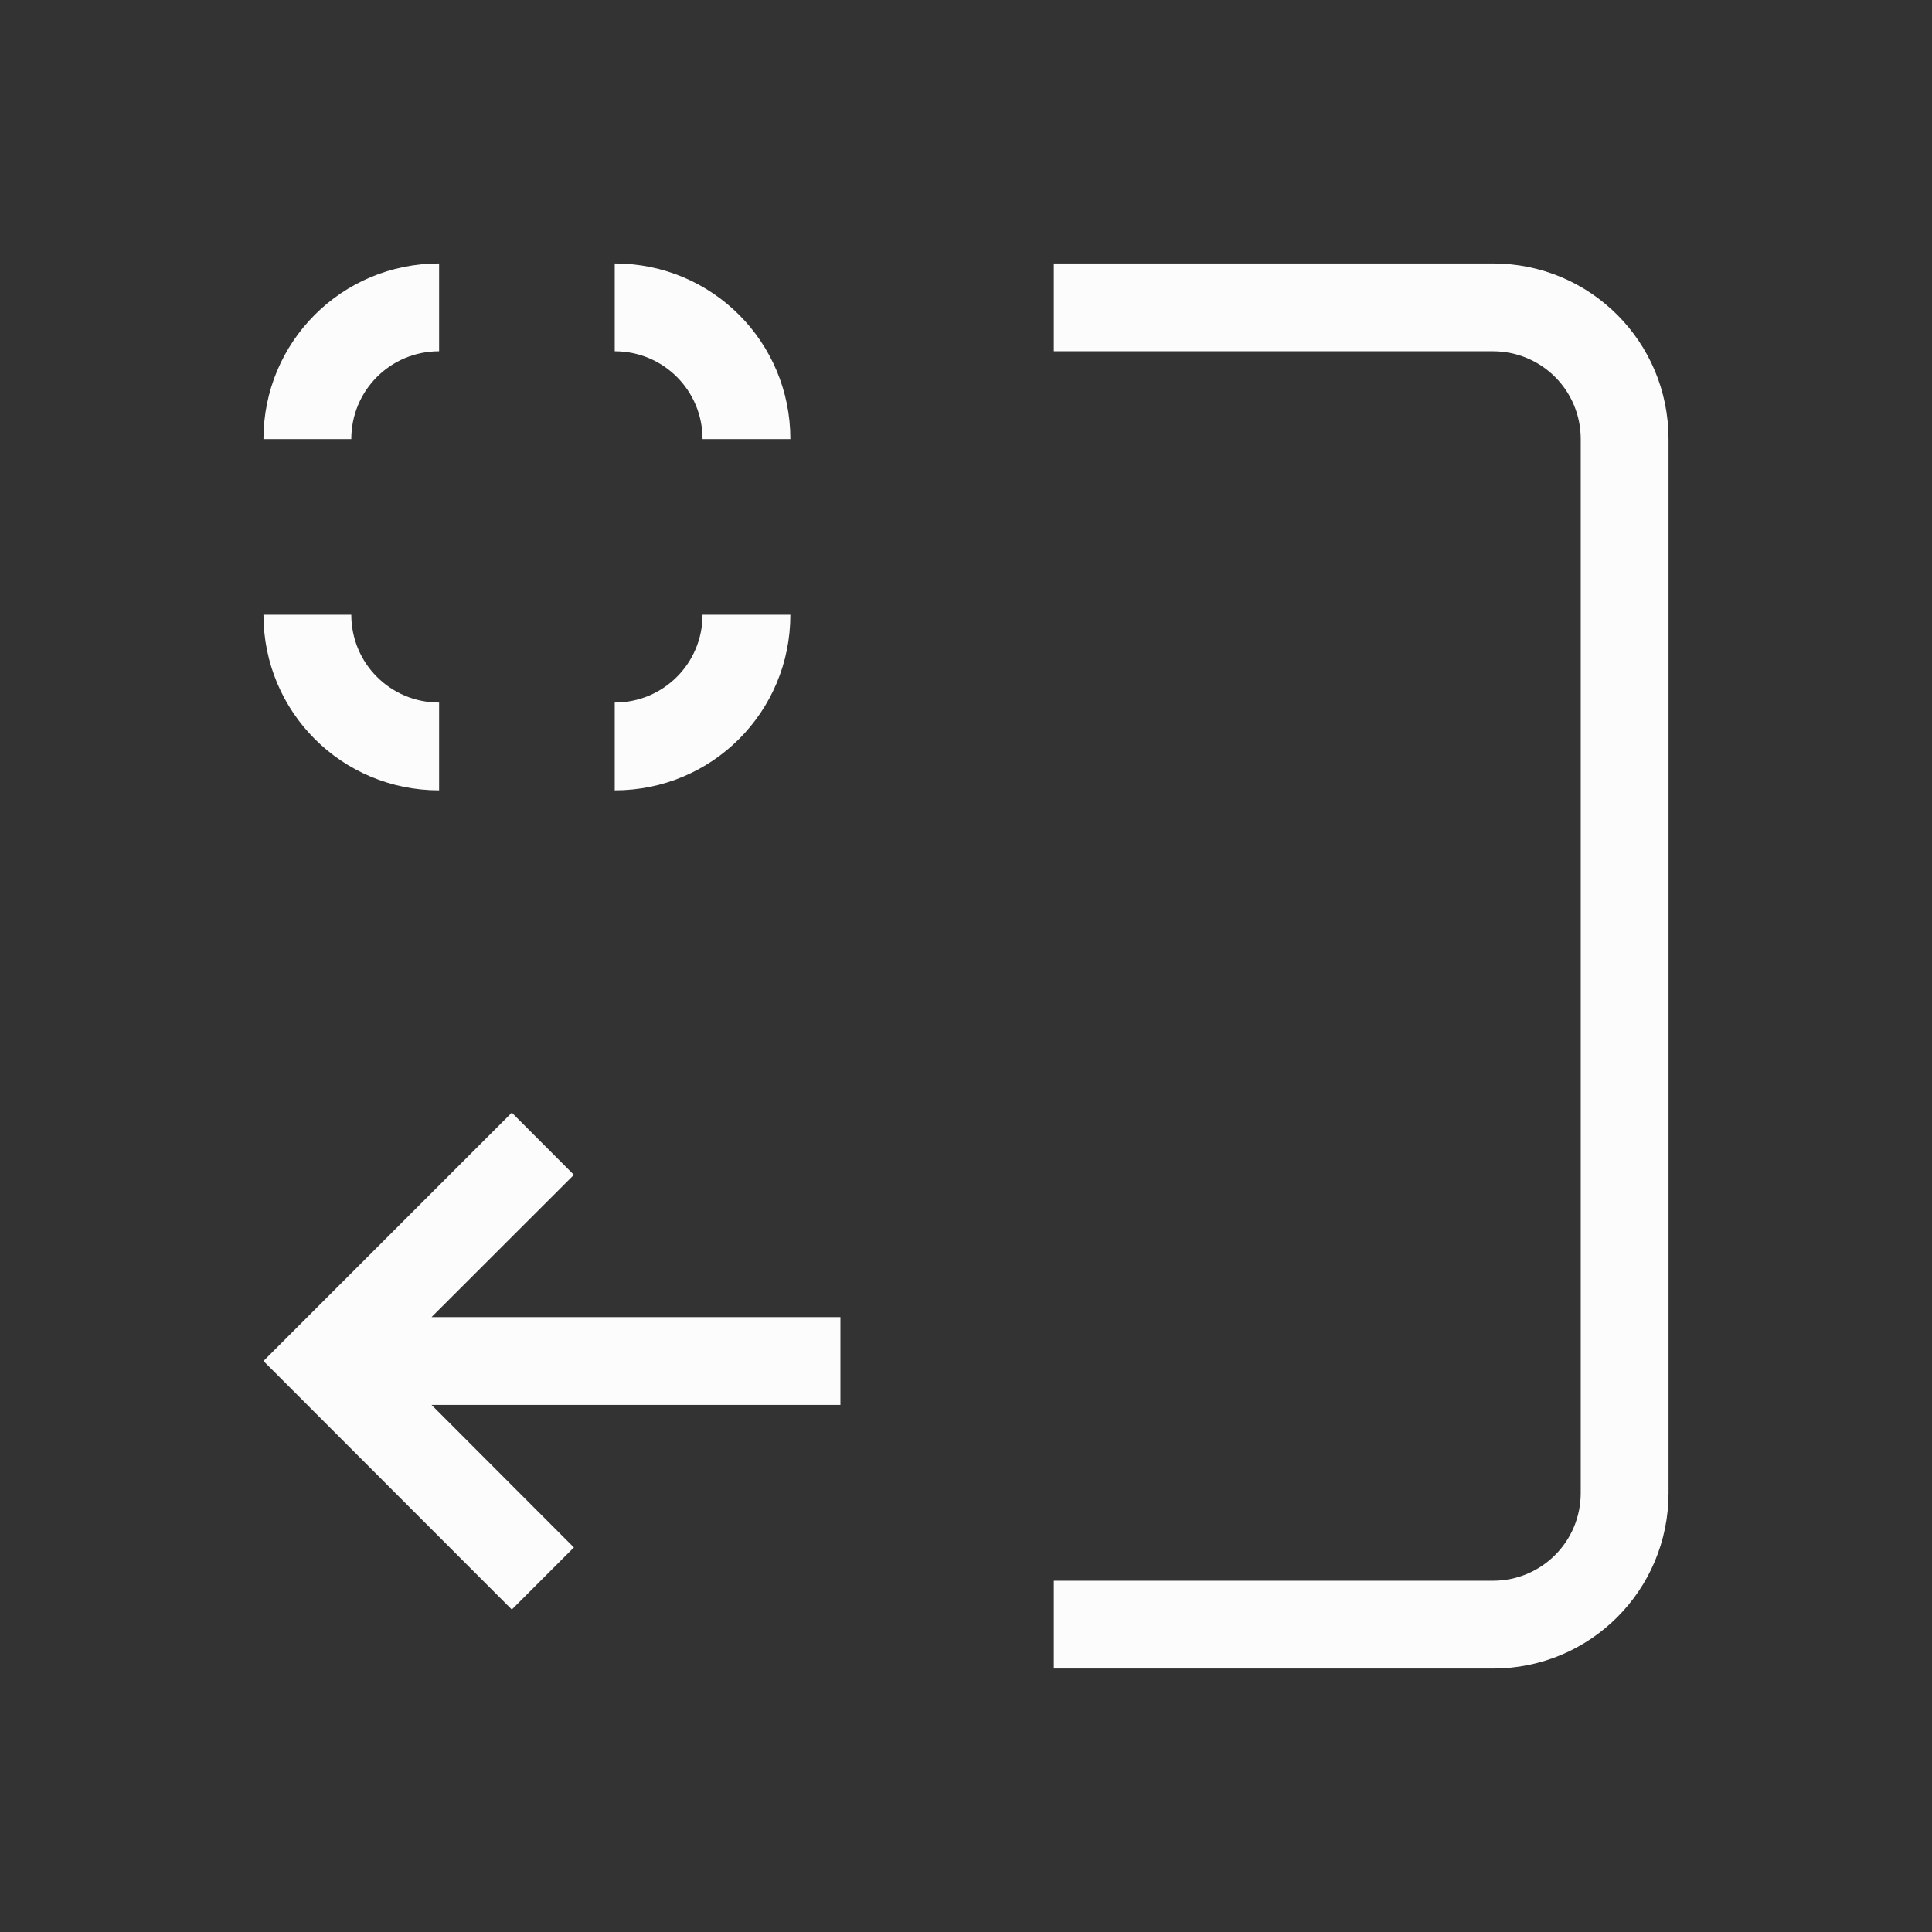 <?xml version='1.0' encoding='ASCII'?>
<svg xmlns="http://www.w3.org/2000/svg" viewBox="0 0 22 22">
<rect x="0" y="0" width="22" height="22" fill="#333333" stroke="none"/>
<defs><style id="current-color-scheme" type="text/css">.ColorScheme-Text{color:#fcfcfc; fill:currentColor;}</style></defs><path fill="currentColor" d="M5.828 12.67 3 15.498l2.828 2.83.707-.707-1.621-1.623H9.57v-1H4.914l1.621-1.62zM5 3c-1.108 0-2 .892-2 2h1c0-.554.446-1 1-1zm2 0v1c.554 0 1 .446 1 1h1c0-1.108-.892-2-2-2m5 0v1h5c.554 0 1 .446 1 1v12c0 .554-.446 1-1 1h-5v1h5c1.108 0 2-.892 2-2V5c0-1.108-.892-2-2-2zM3 7c0 1.108.892 2 2 2V8c-.554 0-1-.446-1-1zm5 0c0 .554-.446 1-1 1v1c1.108 0 2-.892 2-2z" class="ColorScheme-Text" style="fill:currentColor"/>
</svg>
